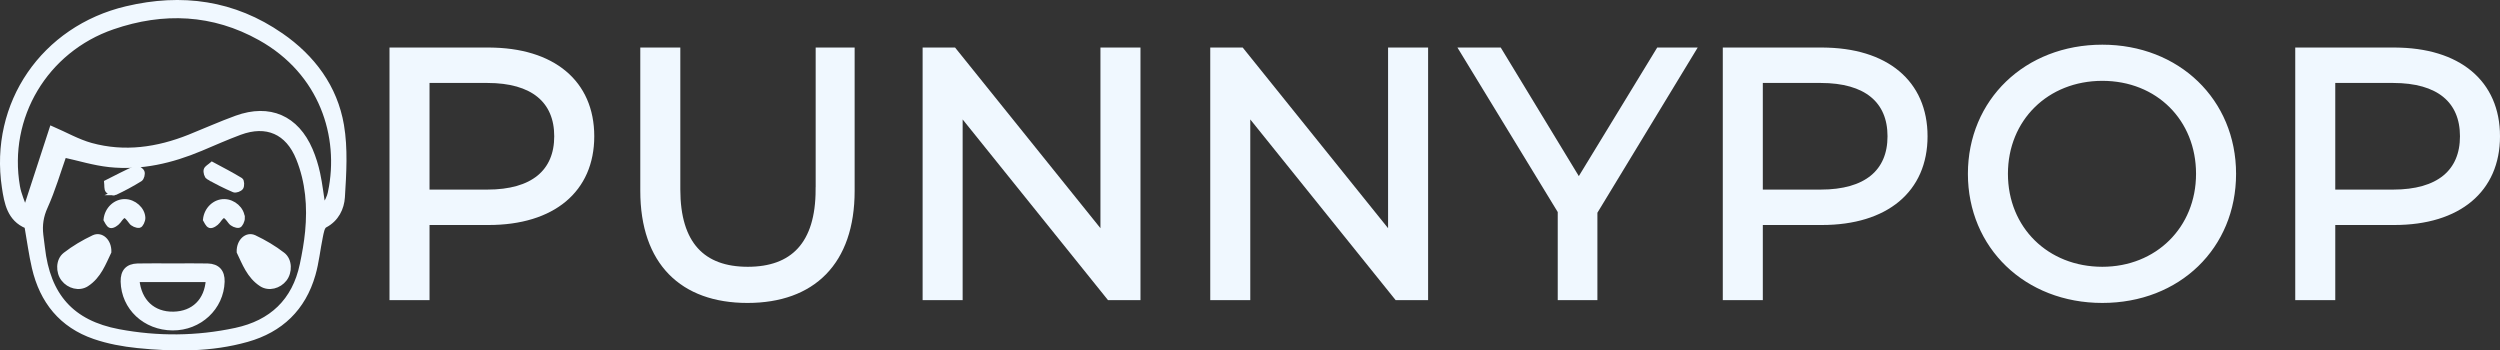 <?xml version="1.0" encoding="UTF-8"?>
<svg id="Layer_2" data-name="Layer 2" xmlns="http://www.w3.org/2000/svg" viewBox="0 0 542.1 76">
  <rect x="0" y="0" width="542.1" height="76" fill="#333333" stroke="none"/>
  <g id="Layer_1-2" data-name="Layer 1">
    <g>
      <path d="m105.93,10.81h-20.97v53.77h7.68v-16.29h13.29c13.98,0,22.43-7.07,22.43-18.74s-8.45-18.74-22.43-18.74Zm-.23,30.8h-13.06v-24.12h13.06c9.83,0,14.98,4.38,14.98,12.06s-5.15,12.06-14.98,12.06Z" fill="aliceblue" stroke="aliceblue" stroke-miterlimit="10"/>
      <path d="m177.36,41.07c0,11.91-5.53,17.28-15.21,17.28s-15.13-5.38-15.13-17.28V10.81h-7.68v30.57c0,15.59,8.6,23.81,22.74,23.81s22.74-8.22,22.74-23.81V10.81h-7.45v30.26Z" fill="aliceblue" stroke="aliceblue" stroke-miterlimit="10"/>
      <polygon points="239.12 50.9 206.86 10.81 200.56 10.81 200.56 64.58 208.24 64.58 208.24 24.48 240.5 64.58 246.8 64.58 246.8 10.81 239.12 10.81 239.12 50.9" fill="aliceblue" stroke="aliceblue" stroke-miterlimit="10"/>
      <polygon points="301.49 50.9 269.23 10.81 262.93 10.81 262.93 64.58 270.61 64.58 270.61 24.48 302.87 64.58 309.17 64.58 309.17 10.81 301.49 10.81 301.49 50.9" fill="aliceblue" stroke="aliceblue" stroke-miterlimit="10"/>
      <polygon points="342.35 39.15 325.14 10.81 316.92 10.81 338.28 45.84 338.28 64.58 345.88 64.58 345.88 45.99 367.24 10.81 359.63 10.81 342.35 39.15" fill="aliceblue" stroke="aliceblue" stroke-miterlimit="10"/>
      <path d="m395.04,10.81h-20.97v53.77h7.68v-16.29h13.29c13.98,0,22.43-7.07,22.43-18.74s-8.45-18.74-22.43-18.74Zm-.23,30.8h-13.06v-24.12h13.06c9.83,0,14.98,4.38,14.98,12.06s-5.15,12.06-14.98,12.06Z" fill="aliceblue" stroke="aliceblue" stroke-miterlimit="10"/>
      <path d="m455.87,10.19c-16.52,0-28.65,11.75-28.65,27.5s12.14,27.5,28.65,27.5,28.5-11.68,28.5-27.5-12.14-27.5-28.5-27.5Zm0,48.16c-12.06,0-20.97-8.76-20.97-20.66s8.91-20.66,20.97-20.66,20.82,8.76,20.82,20.66-8.91,20.66-20.82,20.66Z" fill="aliceblue" stroke="aliceblue" stroke-miterlimit="10"/>
      <path d="m519.17,10.81h-20.97v53.77h7.68v-16.29h13.29c13.98,0,22.43-7.07,22.43-18.74s-8.45-18.74-22.43-18.74Zm-.23,30.8h-13.06v-24.12h13.06c9.83,0,14.98,4.38,14.98,12.06s-5.15,12.06-14.98,12.06Z" fill="aliceblue" stroke="aliceblue" stroke-miterlimit="10"/>
      <path d="m60.95,7.64C50.71.54,39.43-1,27.42,1.85,9.43,6.1-1.84,22.47.91,40.63c.5,3.34,1.13,6.89,4.89,8.43.56,3.16.94,6.1,1.61,8.98,1.69,7.29,5.92,12.55,13.08,15,3,1.03,6.21,1.62,9.37,1.94,7.96.81,15.92.87,23.72-1.33,7.34-2.07,12.22-6.77,14.33-14.11.77-2.68,1.04-5.5,1.61-8.25.18-.86.37-2.11.96-2.41,2.54-1.33,3.66-3.76,3.81-6.12.32-5.19.66-10.53-.2-15.6-1.41-8.27-6.25-14.76-13.13-19.52Zm5.71,42.59c-.23,2.4-.66,4.79-1.16,7.15-1.66,7.88-6.65,12.55-14.39,14.21-8.41,1.81-16.92,1.87-25.35.29-10.21-1.92-15.35-7.79-16.52-18.18-.11-.93-.24-1.86-.35-2.78-.24-2.12.04-4.04.97-6.08,1.65-3.66,2.78-7.55,4.06-11.17,3.14.68,6.43,1.71,9.8,2.07,6.9.73,13.49-.83,19.85-3.5,2.8-1.18,5.59-2.42,8.44-3.48,5.8-2.15,10.38-.14,12.69,5.59,2.06,5.1,2.48,10.45,1.96,15.87Zm4.97-8.59c-.24,1.16-.8,2.25-1.54,3.27-.38-2.42-.65-4.87-1.16-7.26-.37-1.74-.91-3.48-1.61-5.12-3.01-7.02-8.87-9.58-16.07-6.97-3.45,1.25-6.8,2.76-10.2,4.12-6.92,2.76-14.05,3.8-21.31,1.8-2.87-.8-5.54-2.33-8.52-3.62l-5.76,17.66c-.56-1.69-1.33-3.34-1.63-5.07C1.23,25.41,9.88,10.89,24.46,5.88c10.95-3.77,21.76-3.3,31.94,2.39,13.38,7.47,17.73,21.3,15.22,33.37Z" fill="aliceblue" stroke="aliceblue" stroke-miterlimit="10"/>
      <path d="m28.39,48.11c.36.49,1.24.89,1.81.8.36-.05.83-1.07.82-1.65-.06-1.92-1.96-3.57-3.94-3.59-1.99-.03-3.88,1.58-4.13,3.95.19.28.5,1.19,1.02,1.33.46.13,1.35-.45,1.73-.95,1.2-1.64,1.42-1.62,2.71.11Z" fill="aliceblue" stroke="aliceblue" stroke-miterlimit="10"/>
      <path d="m52.58,47.26c-.06-1.92-1.96-3.57-3.94-3.59-1.99-.03-3.88,1.58-4.13,3.95.19.28.5,1.19,1.02,1.33.46.13,1.35-.45,1.73-.95,1.2-1.64,1.42-1.62,2.71.11.36.49,1.24.89,1.81.8.36-.05.83-1.07.82-1.65Z" fill="aliceblue" stroke="aliceblue" stroke-miterlimit="10"/>
      <path d="m45.15,38.42c1.8,1.04,3.67,1.98,5.58,2.8.39.16,1.29-.17,1.55-.55.25-.38.2-1.45-.08-1.63-1.96-1.2-4.02-2.26-6.22-3.44-.53.47-1.2.79-1.32,1.25-.12.46.12,1.36.49,1.58Z" fill="aliceblue" stroke="aliceblue" stroke-miterlimit="10"/>
      <path d="m45.03,57.63c-2.49-.06-4.99-.01-7.48-.01s-5.14-.05-7.71.01c-2.19.06-3.23,1.24-3.18,3.43.13,5.69,4.78,10.05,10.76,10.09,5.86.04,10.63-4.41,10.79-10.08.06-2.16-1.02-3.38-3.18-3.44Zm-7.42,10.45c-4.4.08-7.44-2.71-7.88-7.42h15.4c-.28,4.54-3.18,7.34-7.52,7.42Z" fill="aliceblue" stroke="aliceblue" stroke-miterlimit="10"/>
      <path d="m20.3,51.47c-2.17,1.03-4.28,2.27-6.17,3.74-1.57,1.21-1.57,3.81-.38,5.33,1.18,1.53,3.41,2.16,5.04,1.11,2.69-1.73,3.72-4.67,4.86-7.02.08-2.36-1.69-3.94-3.34-3.16Z" fill="aliceblue" stroke="aliceblue" stroke-miterlimit="10"/>
      <path d="m24.91,41.83c1.89-.88,3.73-1.87,5.5-2.97.36-.23.6-1.16.43-1.58-.17-.43-1.07-1-1.38-.87-2.11.92-4.15,2-6.38,3.12.08.71-.04,1.43.26,1.8.31.37,1.18.69,1.57.5Z" fill="aliceblue" stroke="aliceblue" stroke-miterlimit="10"/>
      <path d="m55.16,51.47c-1.65-.78-3.42.8-3.34,3.16,1.14,2.35,2.17,5.29,4.86,7.02,1.63,1.05,3.86.42,5.04-1.11,1.18-1.52,1.18-4.12-.38-5.33-1.89-1.47-4.01-2.71-6.17-3.74Z" fill="aliceblue" stroke="aliceblue" stroke-miterlimit="10"/>
    </g>
  </g>
</svg>